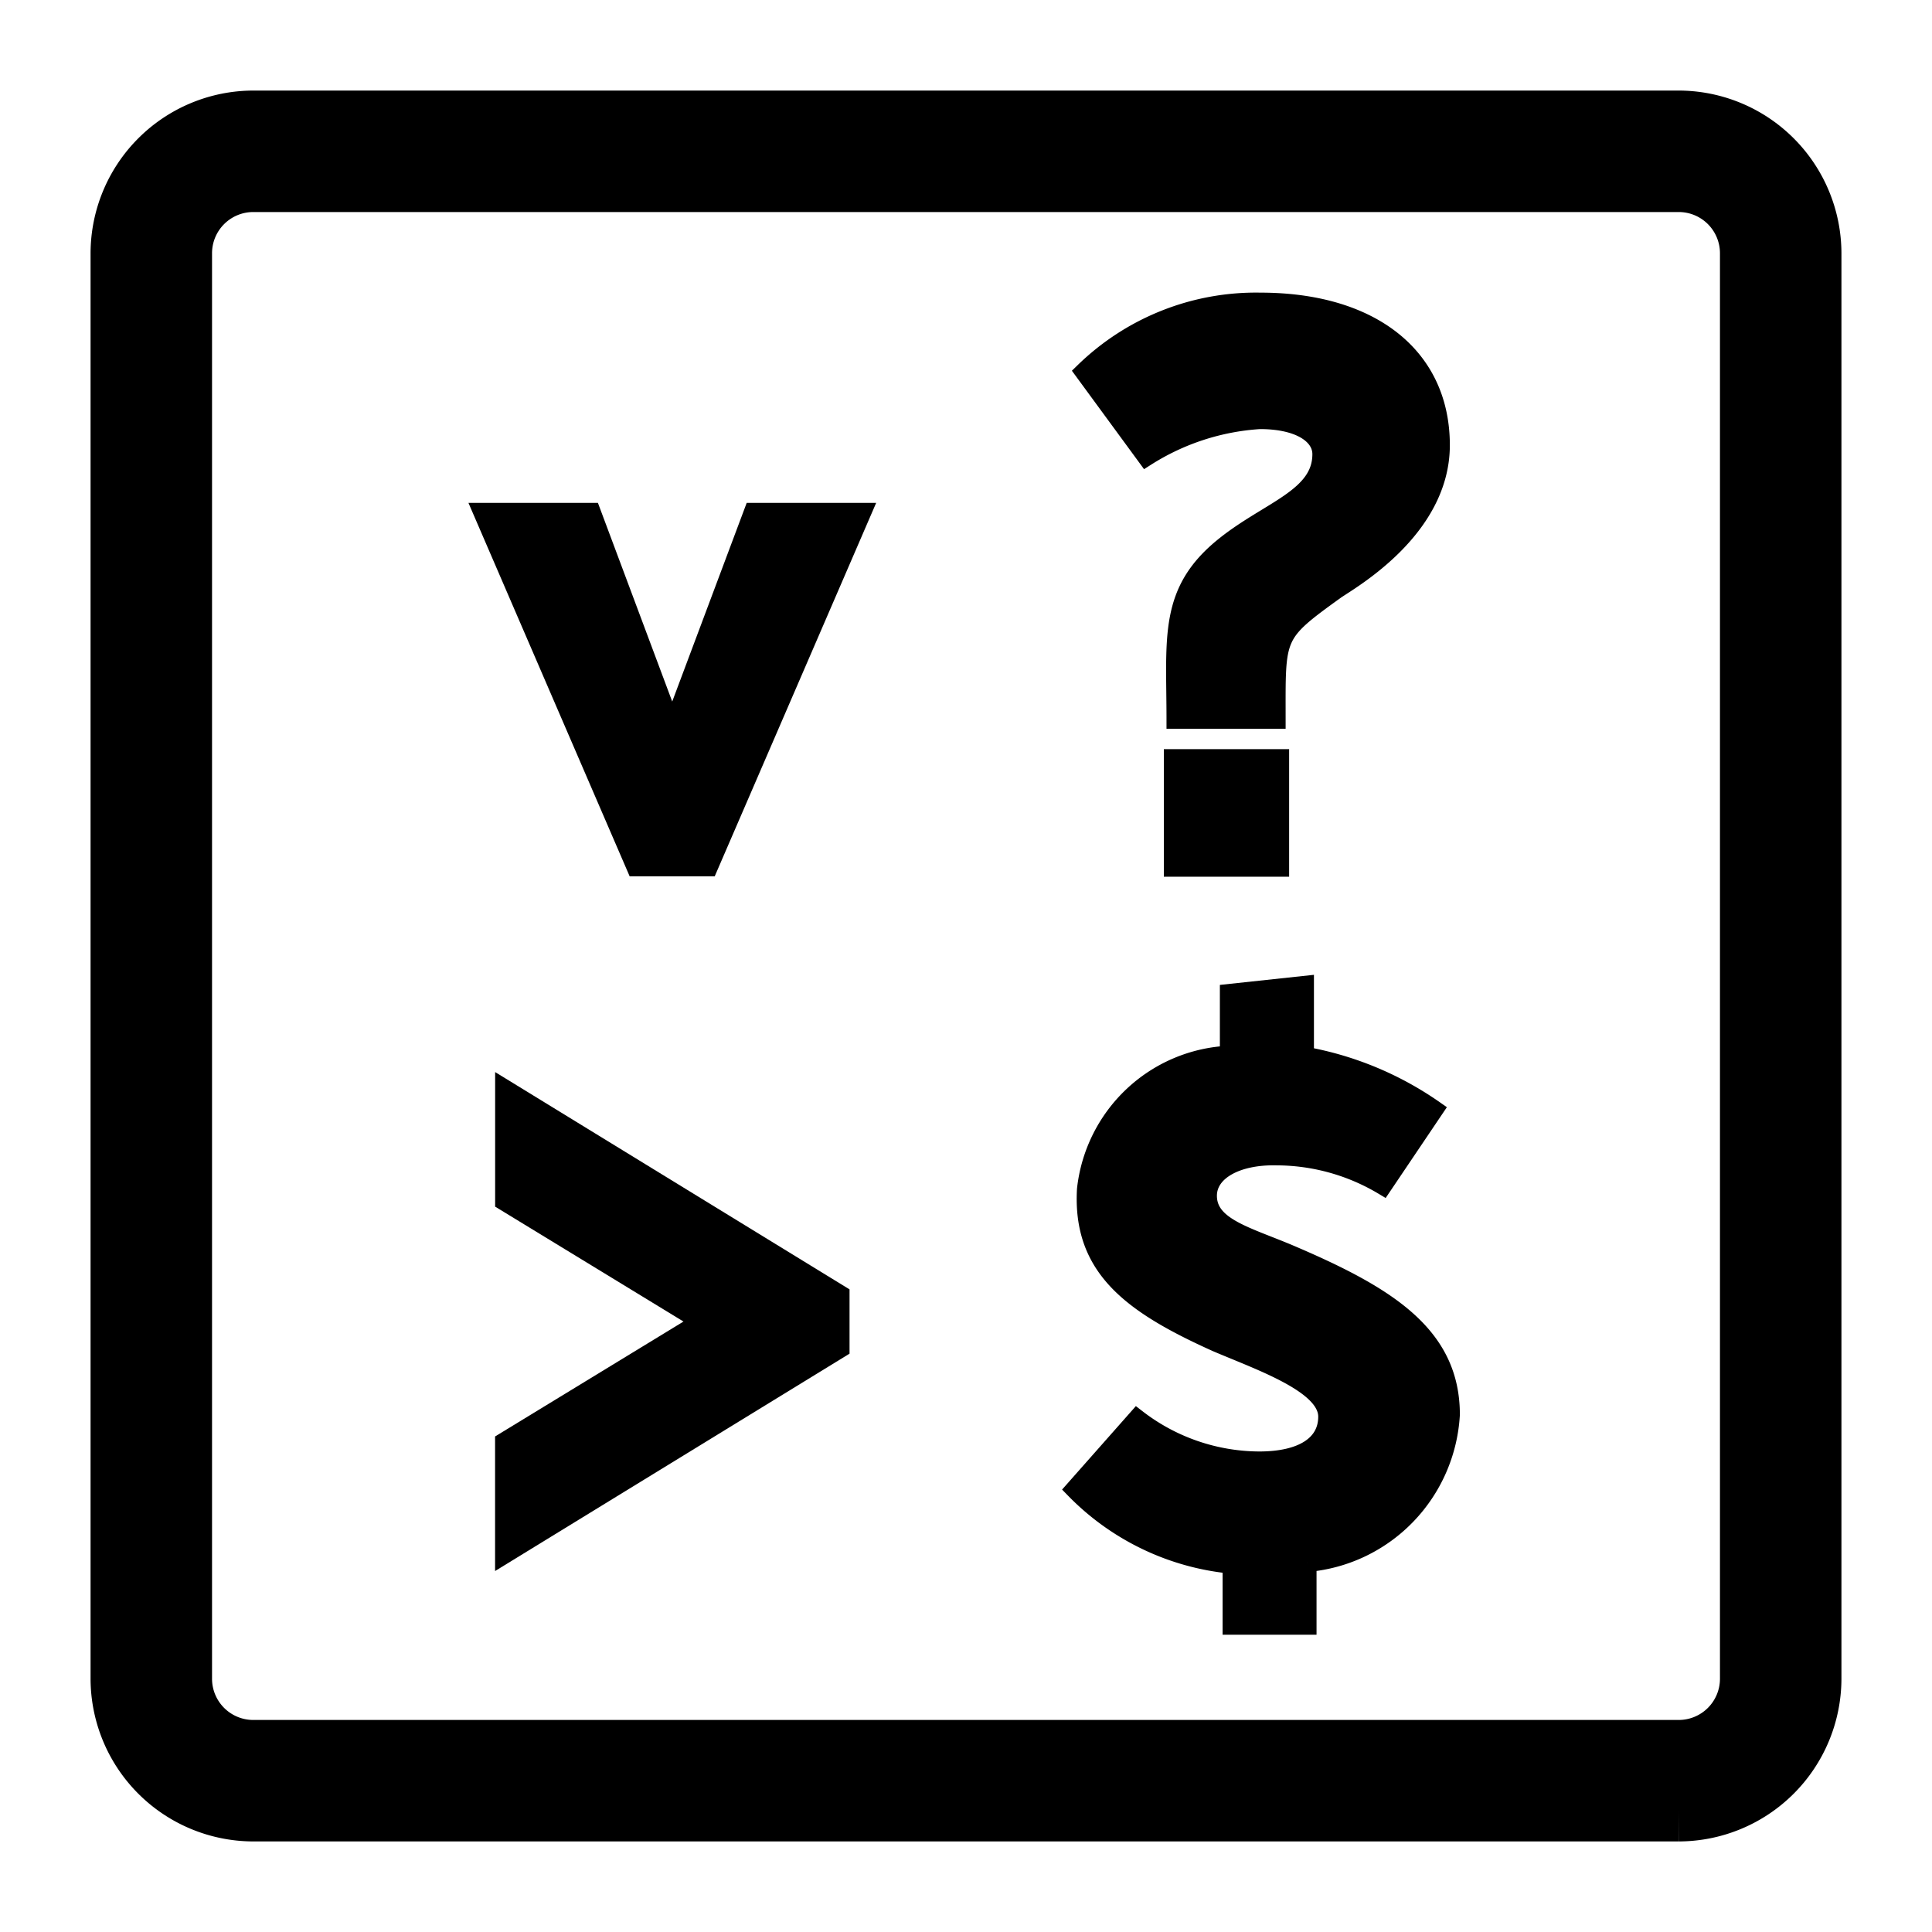 <svg xmlns="http://www.w3.org/2000/svg" id="a" viewBox="0 0 32 32"><g stroke="currentColor"><path d="M27.807 30H4.193A2.2 2.2 0 0 1 2 27.807V4.193A2.2 2.2 0 0 1 4.193 2h23.614A2.2 2.2 0 0 1 30 4.193v23.614A2.2 2.2 0 0 1 27.807 30M4.193 3.012a1.183 1.183 0 0 0-1.181 1.181v23.614a1.183 1.183 0 0 0 1.181 1.181h23.614a1.183 1.183 0 0 0 1.181-1.181V4.193a1.183 1.183 0 0 0-1.181-1.181Z"/><path stroke-width=".2" d="m14.36 8.429-2.588 5.986h-1.277L7.911 8.429h1.923l1.3 3.476 1.303-3.476z"/><path stroke-width=".3" d="M20.876 4.997c1.835 0 2.988.906 2.988 2.376 0 1.412-1.538 2.258-1.745 2.407-1.02.734-.975.734-.975 2.14h-1.673c0-1.367-.133-2.125.813-2.882.74-.593 1.603-.802 1.603-1.516 0-.311-.355-.565-1.02-.565a3.979 3.996 0 0 0-1.88.612l-1.035-1.412a4.091 4.109 0 0 1 2.924-1.16zm-1.449 7.561h1.775v1.813h-1.775z"/><path d="M13.571 21.636v.505L8.7 25.128v-1.055l3.581-2.184-3.58-2.184V18.65z"/><path stroke-width=".3" d="M21.656 25.886v1.04H20.4v-1.011a4.196 4.214 0 0 1-2.604-1.248l1.037-1.173a3.344 3.359 0 0 0 2.025.697c.712 0 1.126-.266 1.126-.727 0-.535-1.096-.907-1.836-1.223-1.419-.639-2.233-1.248-2.16-2.541a2.497 2.507 0 0 1 2.367-2.229v-1.023l1.258-.135v1.174a5.427 5.45 0 0 1 2.145.89l-.852 1.264a3.464 3.479 0 0 0-1.762-.489c-.665-.015-1.138.252-1.138.653 0 .505.62.655 1.33.952 1.643.698 2.694 1.351 2.694 2.674a2.605 2.616 0 0 1-2.373 2.455"/></g></svg>
